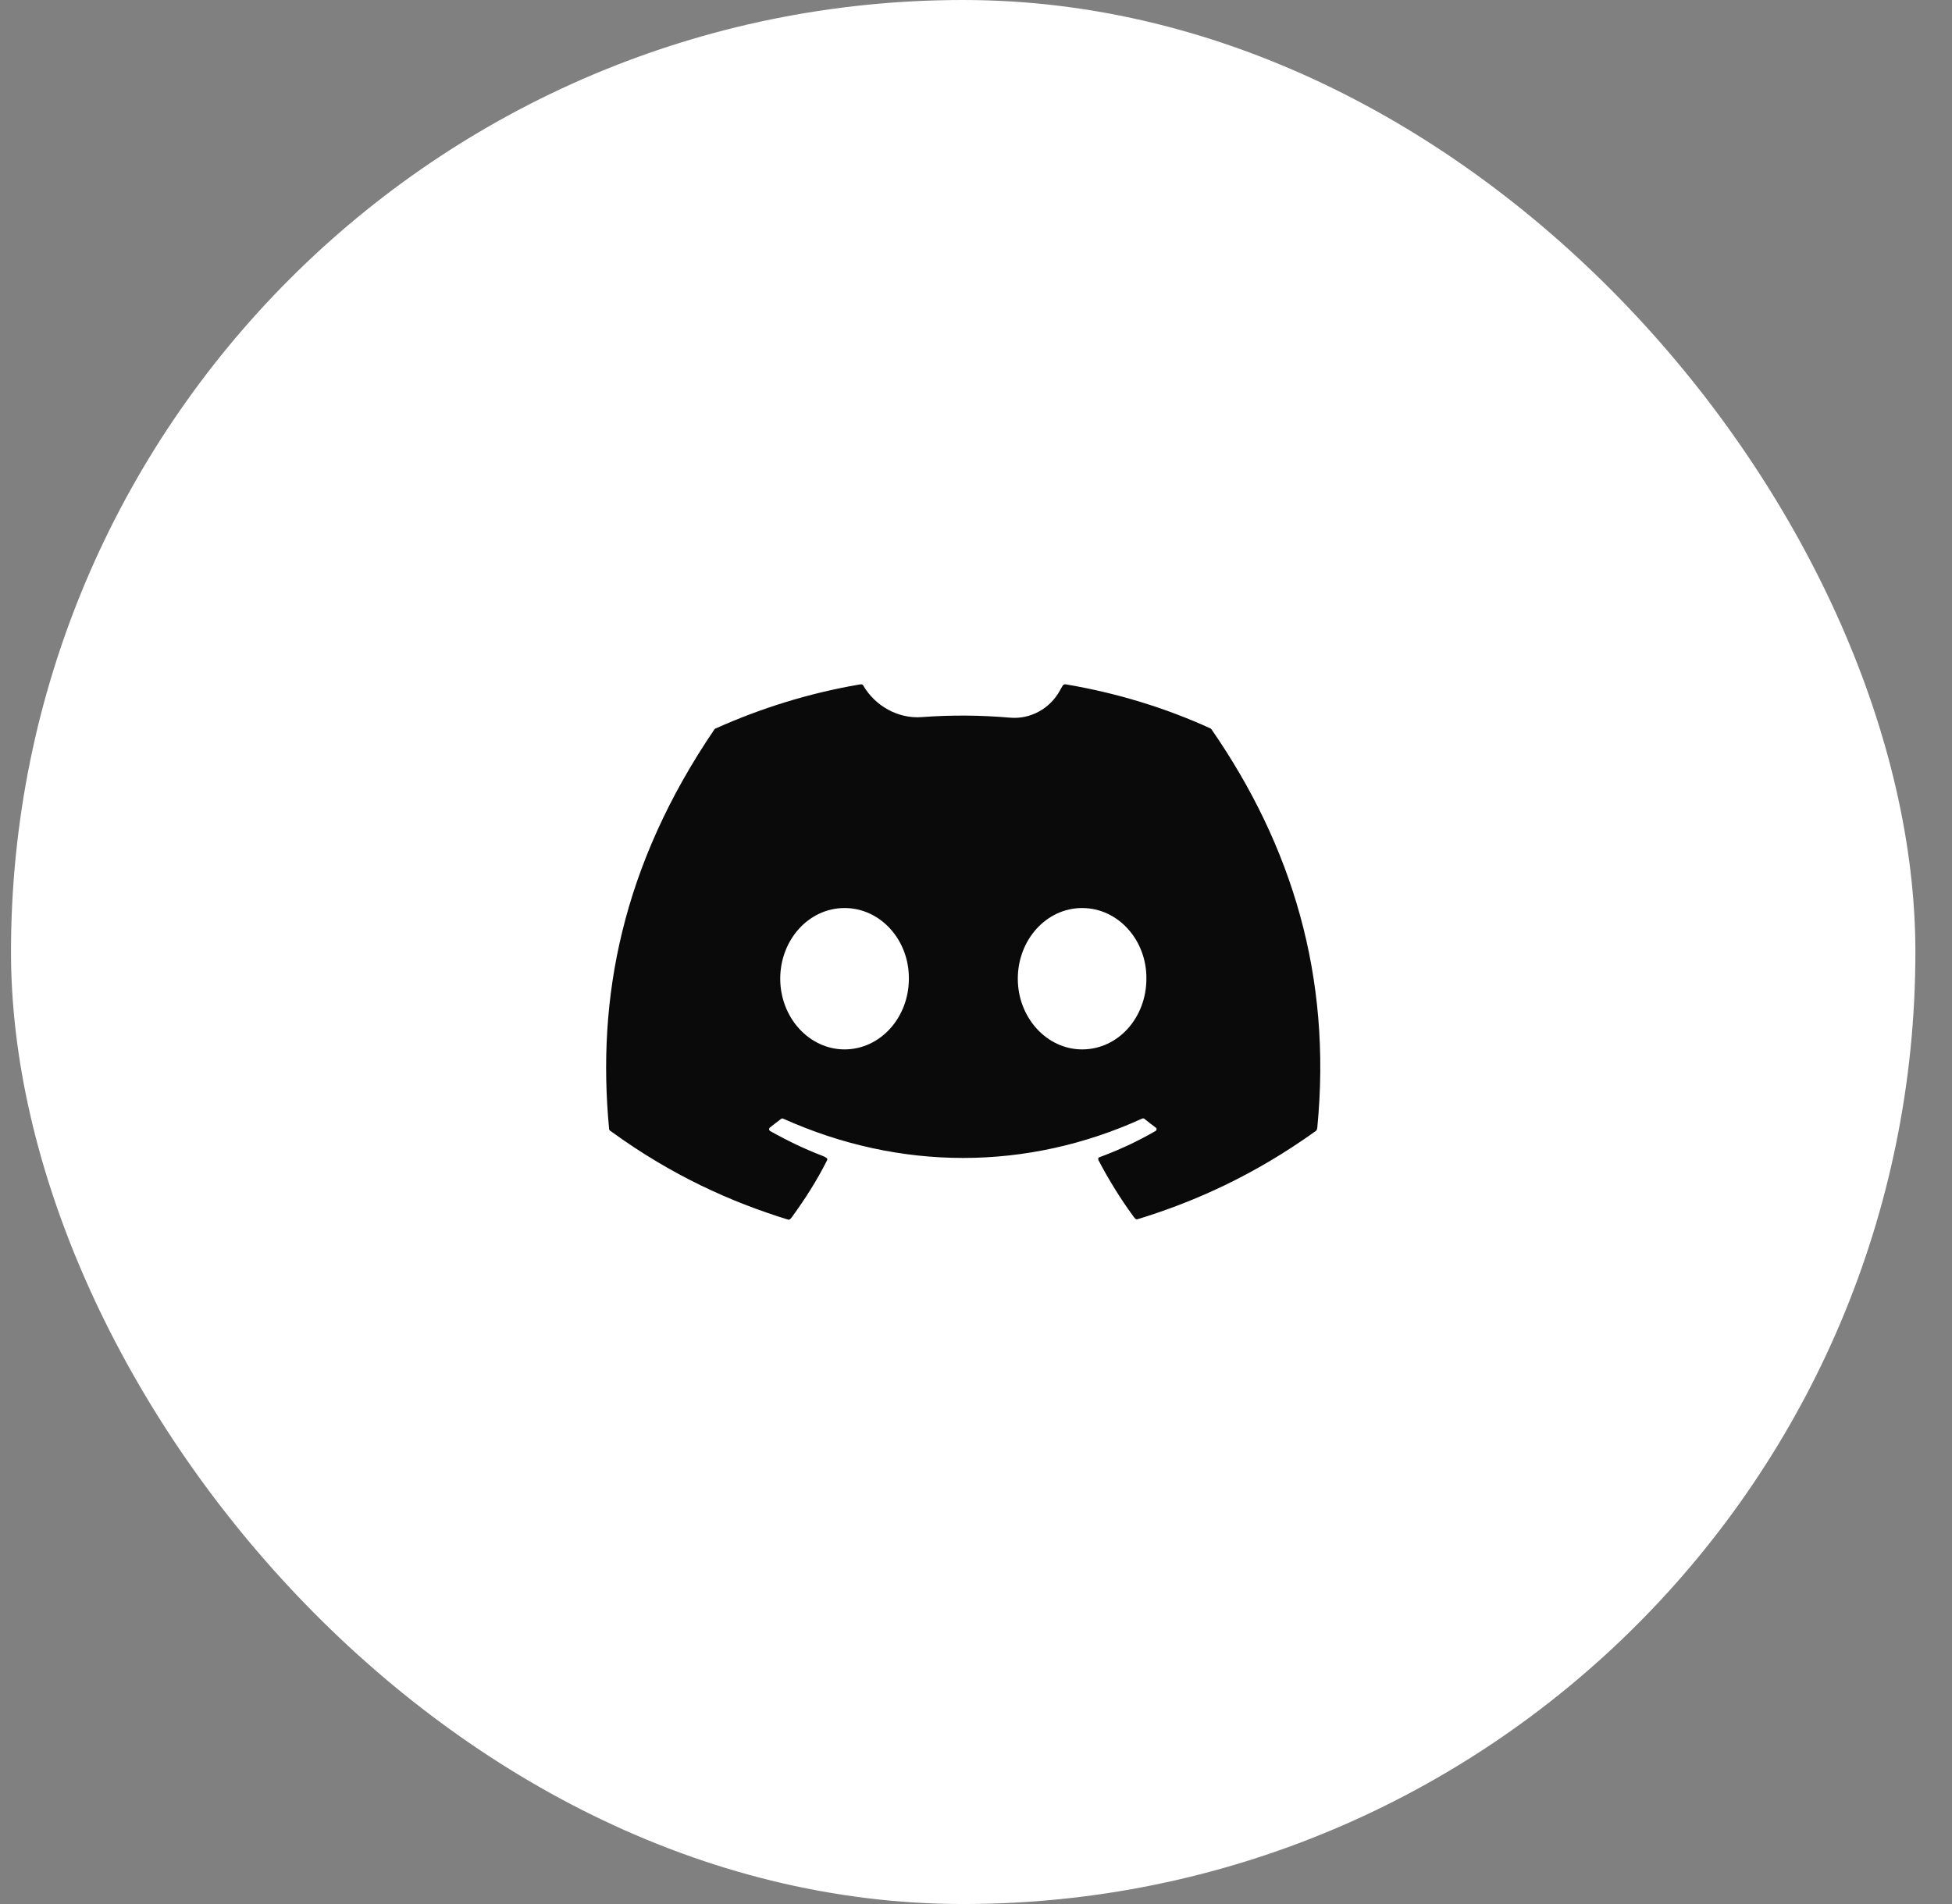 <svg width="41" height="40" viewBox="0 0 41 40" fill="none" xmlns="http://www.w3.org/2000/svg">
<rect x="0" y="0" width="41" height="40" fill="#808080" stroke="none"/>
<rect x="0.231" width="40" height="40" rx="20" fill="white"/>
<path d="M25.443 15.318C25.436 15.311 25.426 15.303 25.417 15.299C24.475 14.87 23.459 14.559 22.399 14.379C22.384 14.376 22.367 14.374 22.353 14.378C22.33 14.386 22.317 14.408 22.306 14.429C22.291 14.454 22.277 14.48 22.262 14.507C22.055 14.886 21.646 15.114 21.216 15.077C20.594 15.023 19.975 15.019 19.362 15.065C18.861 15.103 18.381 14.831 18.129 14.398C18.113 14.366 18.067 14.378 18.032 14.384C16.984 14.564 15.98 14.88 15.047 15.297C15.036 15.302 15.024 15.305 15.014 15.313C15.01 15.317 15.006 15.322 15.003 15.327C13.063 18.181 12.531 20.968 12.794 23.718C12.794 23.748 12.829 23.764 12.854 23.782C14.116 24.696 15.35 25.251 16.553 25.622C16.59 25.634 16.617 25.591 16.64 25.56C16.912 25.185 17.162 24.795 17.371 24.377C17.4 24.334 17.324 24.301 17.275 24.282C16.896 24.137 16.53 23.96 16.178 23.762C16.148 23.747 16.148 23.703 16.171 23.688C16.233 23.637 16.301 23.587 16.366 23.537C16.391 23.518 16.42 23.486 16.448 23.5C18.902 24.602 21.566 24.602 23.989 23.5C24.004 23.493 24.027 23.493 24.042 23.508C24.117 23.568 24.192 23.628 24.274 23.688C24.305 23.71 24.297 23.747 24.267 23.762C23.892 23.98 23.502 24.16 23.096 24.31C23.067 24.317 23.059 24.347 23.074 24.377C23.29 24.787 23.534 25.184 23.805 25.553C23.828 25.584 23.855 25.627 23.892 25.614C25.111 25.241 26.354 24.68 27.633 23.763C27.64 23.758 27.646 23.754 27.651 23.746C27.662 23.73 27.667 23.707 27.669 23.687C27.976 20.516 27.137 17.768 25.449 15.326C25.447 15.322 25.446 15.321 25.443 15.318ZM17.739 22.046C16.996 22.046 16.388 21.378 16.388 20.561C16.388 19.744 16.988 19.076 17.739 19.076C18.497 19.076 19.097 19.751 19.09 20.561C19.09 21.378 18.489 22.046 17.739 22.046ZM22.729 22.046C21.986 22.046 21.378 21.378 21.378 20.561C21.378 19.744 21.978 19.076 22.729 19.076C23.487 19.076 24.087 19.751 24.079 20.561C24.079 21.378 23.487 22.046 22.729 22.046Z" fill="#0A0A0A"/>
</svg>
